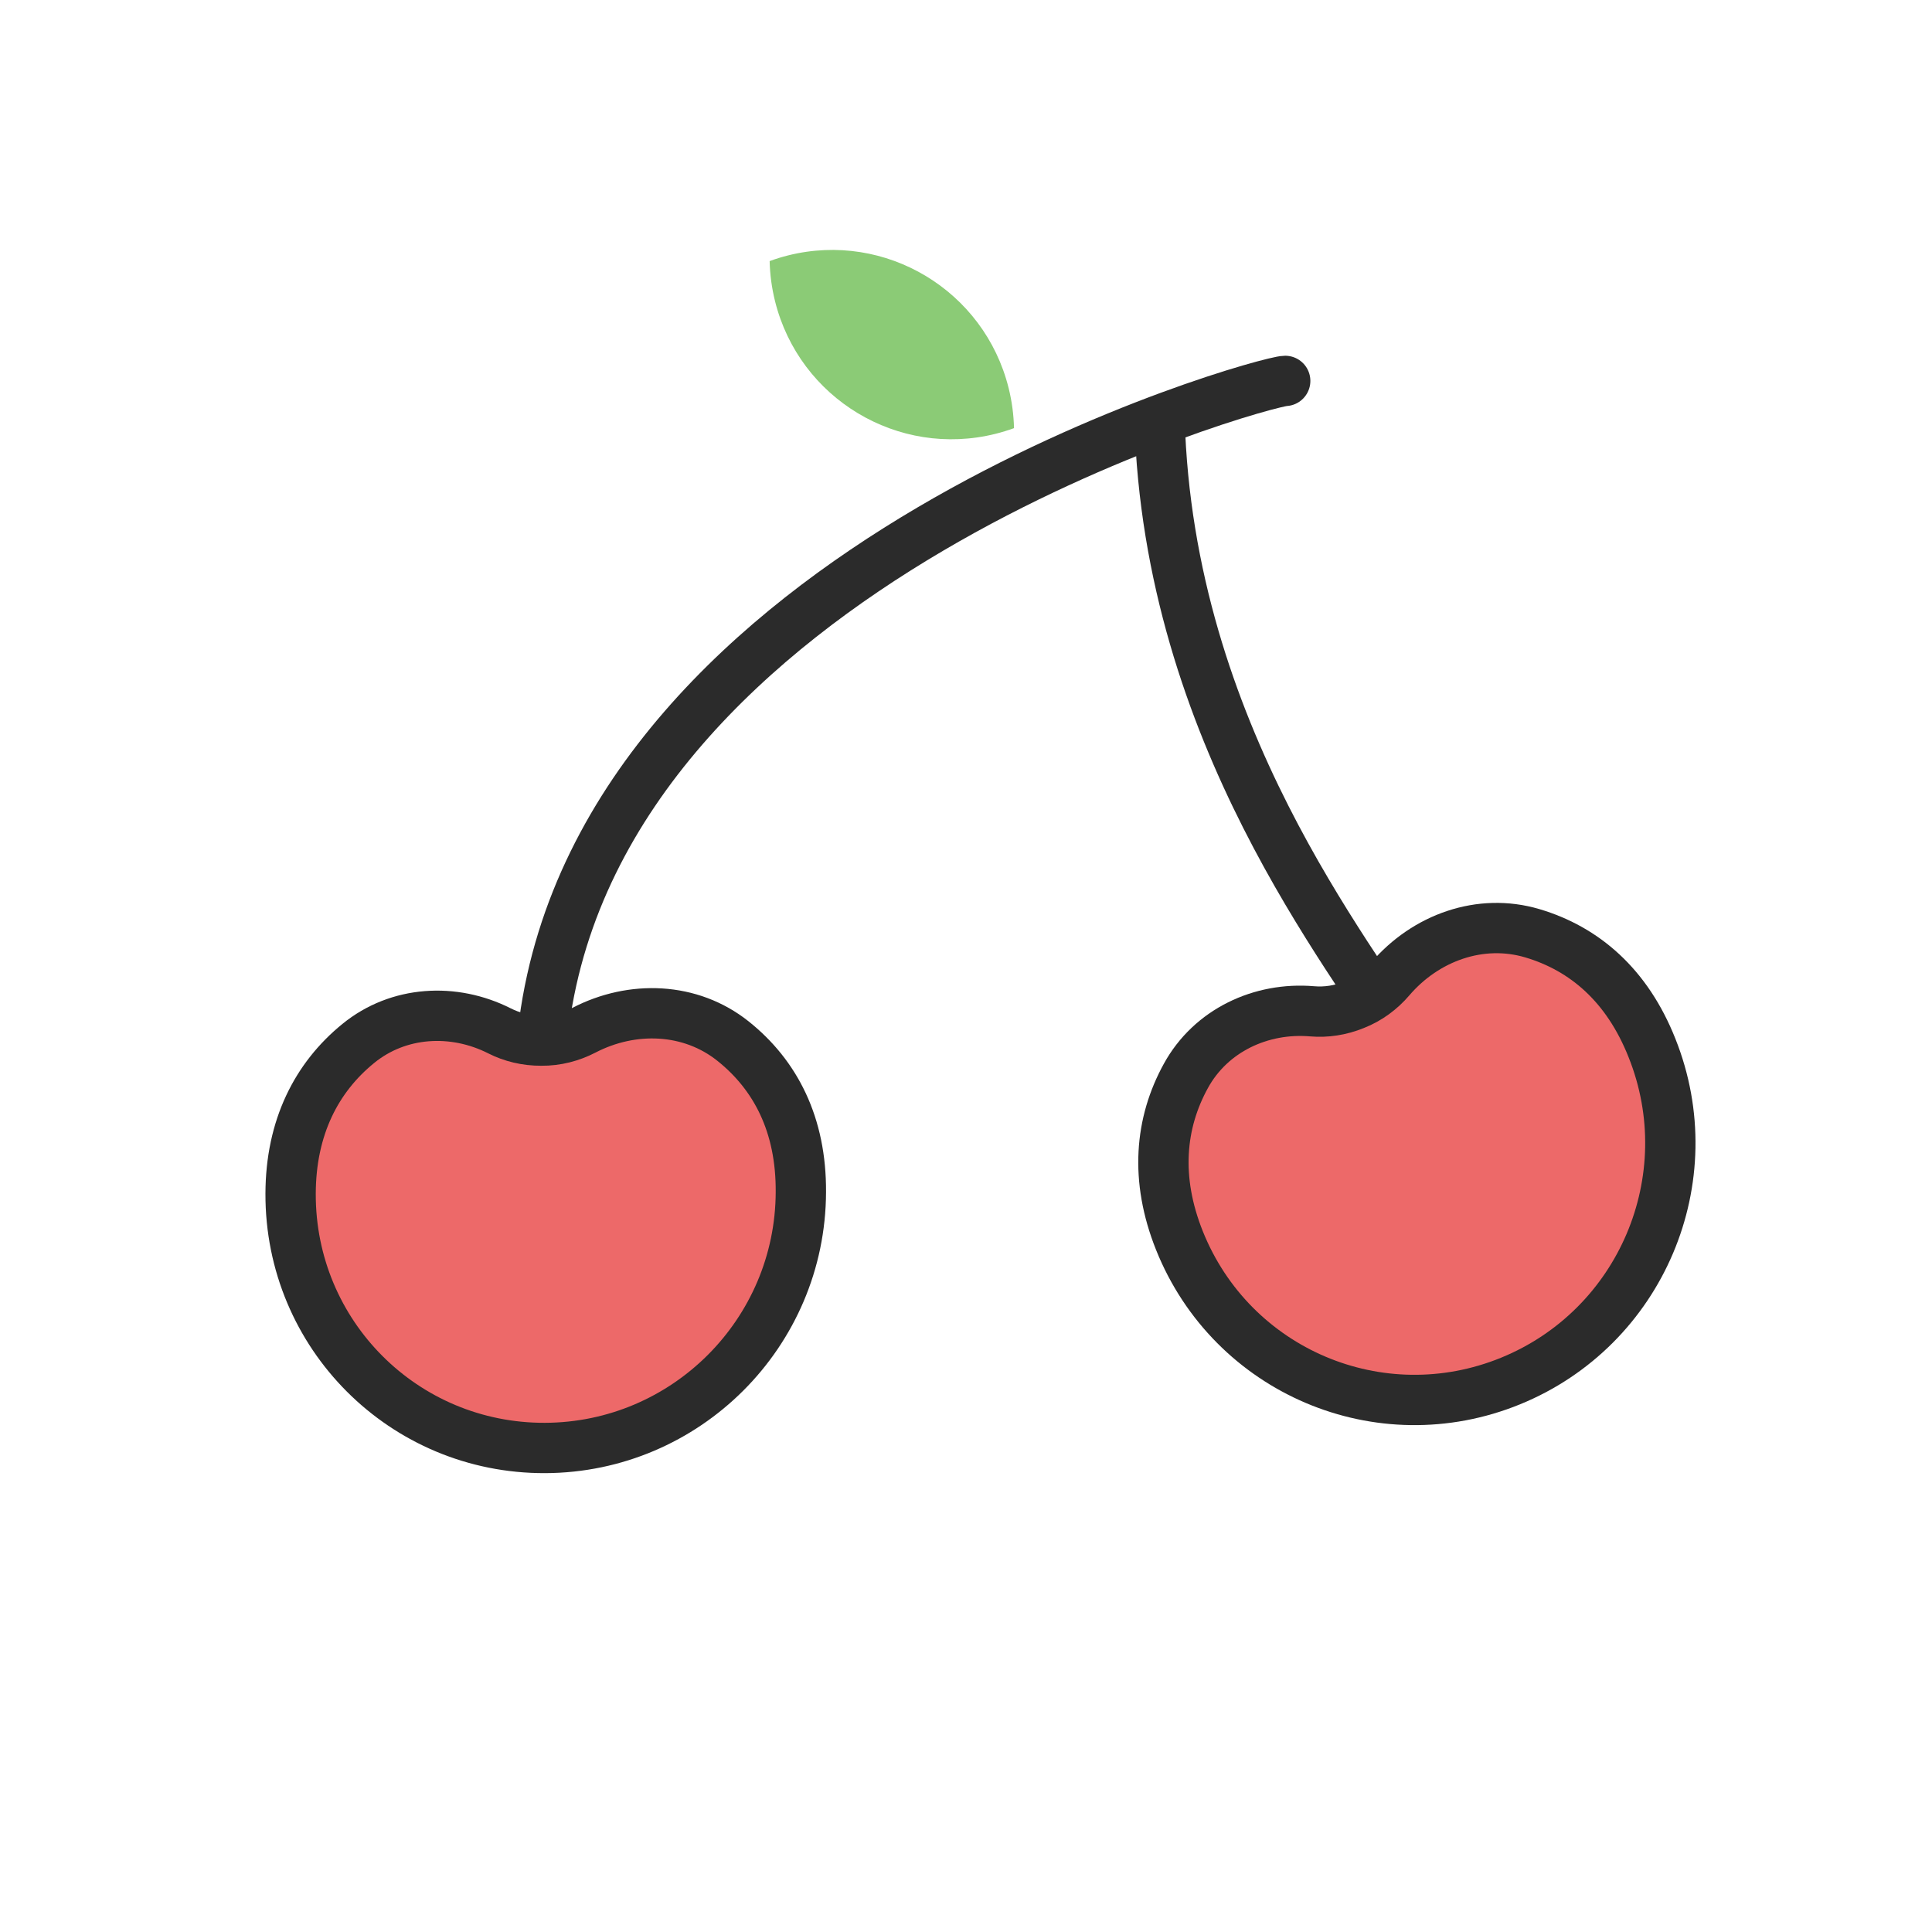 <?xml version="1.0" encoding="UTF-8"?>
<svg width="64px" height="64px" viewBox="0 0 64 64" version="1.1" xmlns="http://www.w3.org/2000/svg" xmlns:xlink="http://www.w3.org/1999/xlink">
    <!-- Generator: Sketch 47 (45396) - http://www.bohemiancoding.com/sketch -->
    <title>cherry</title>
    <desc>Created with Sketch.</desc>
    <defs></defs>
    <g id="Sticker-size-64*64" stroke="none" stroke-width="1" fill="none" fill-rule="evenodd">
        <g id="cherry">
            <g id="cherry-(color)" transform="translate(6, 7)">
                <g id="Layer_1" transform="translate(0, -0)">
                    <g id="Group-26" transform="translate(0, 4.718)" stroke="#2B2B2B" stroke-width="1.667">
                        <path d="M40.614,23.013 C38.765,19.914 32.704,12.589 32.411,2.165" id="Path-2"></path>
                        <path d="M36.574,0.9 C35.882,0.9 14.09,6.909 12.026,22.155" id="Shape" stroke-linecap="round"></path>
                        <path d="M41.606,18.321 C39.826,18.524 38.41,19.833 37.864,21.557 C37.721,22.01 37.472,22.443 37.108,22.8 C36.754,23.156 36.343,23.407 35.903,23.551 C34.285,24.081 33.06,25.448 32.888,27.153 C32.706,28.925 33.271,30.697 34.821,32.258 C38.113,35.571 43.444,35.571 46.736,32.258 C50.028,28.944 50.028,23.58 46.736,20.267 C45.166,18.678 43.396,18.119 41.606,18.321 Z" id="Shape" fill="#ED6969" transform="translate(41.03, 26.512) rotate(-337) translate(-41.03, -26.512) "></path>
                        <path d="M12.656,19.961 C10.876,20.163 9.46,21.473 8.914,23.197 C8.77,23.649 8.522,24.083 8.158,24.439 C7.804,24.796 7.392,25.046 6.952,25.19 C5.335,25.72 4.11,27.088 3.938,28.793 C3.756,30.565 4.32,32.337 5.871,33.897 C9.163,37.21 14.493,37.21 17.785,33.897 C21.078,30.584 21.078,25.219 17.785,21.906 C16.216,20.317 14.446,19.758 12.656,19.961 Z" id="Shape-Copy" fill="#ED6969" transform="translate(12.08, 28.151) rotate(-315) translate(-12.08, -28.151) "></path>
                    </g>
                    <path d="M26.801,8.08 C26.589,8.103 26.375,8.115 26.157,8.115 C22.832,8.115 20.137,5.416 20.137,2.086 C20.137,1.628 20.189,1.181 20.285,0.752 C20.497,0.73 20.711,0.718 20.929,0.718 C24.253,0.718 26.949,3.417 26.949,6.747 C26.949,7.205 26.897,7.651 26.801,8.08 L26.801,8.08 Z" id="Shape" fill="#8BCB76" fill-rule="nonzero" transform="translate(23.543, 4.416) rotate(-194) translate(-23.543, -4.416) "></path>
                </g>
            </g>
        </g>
    </g>
</svg>